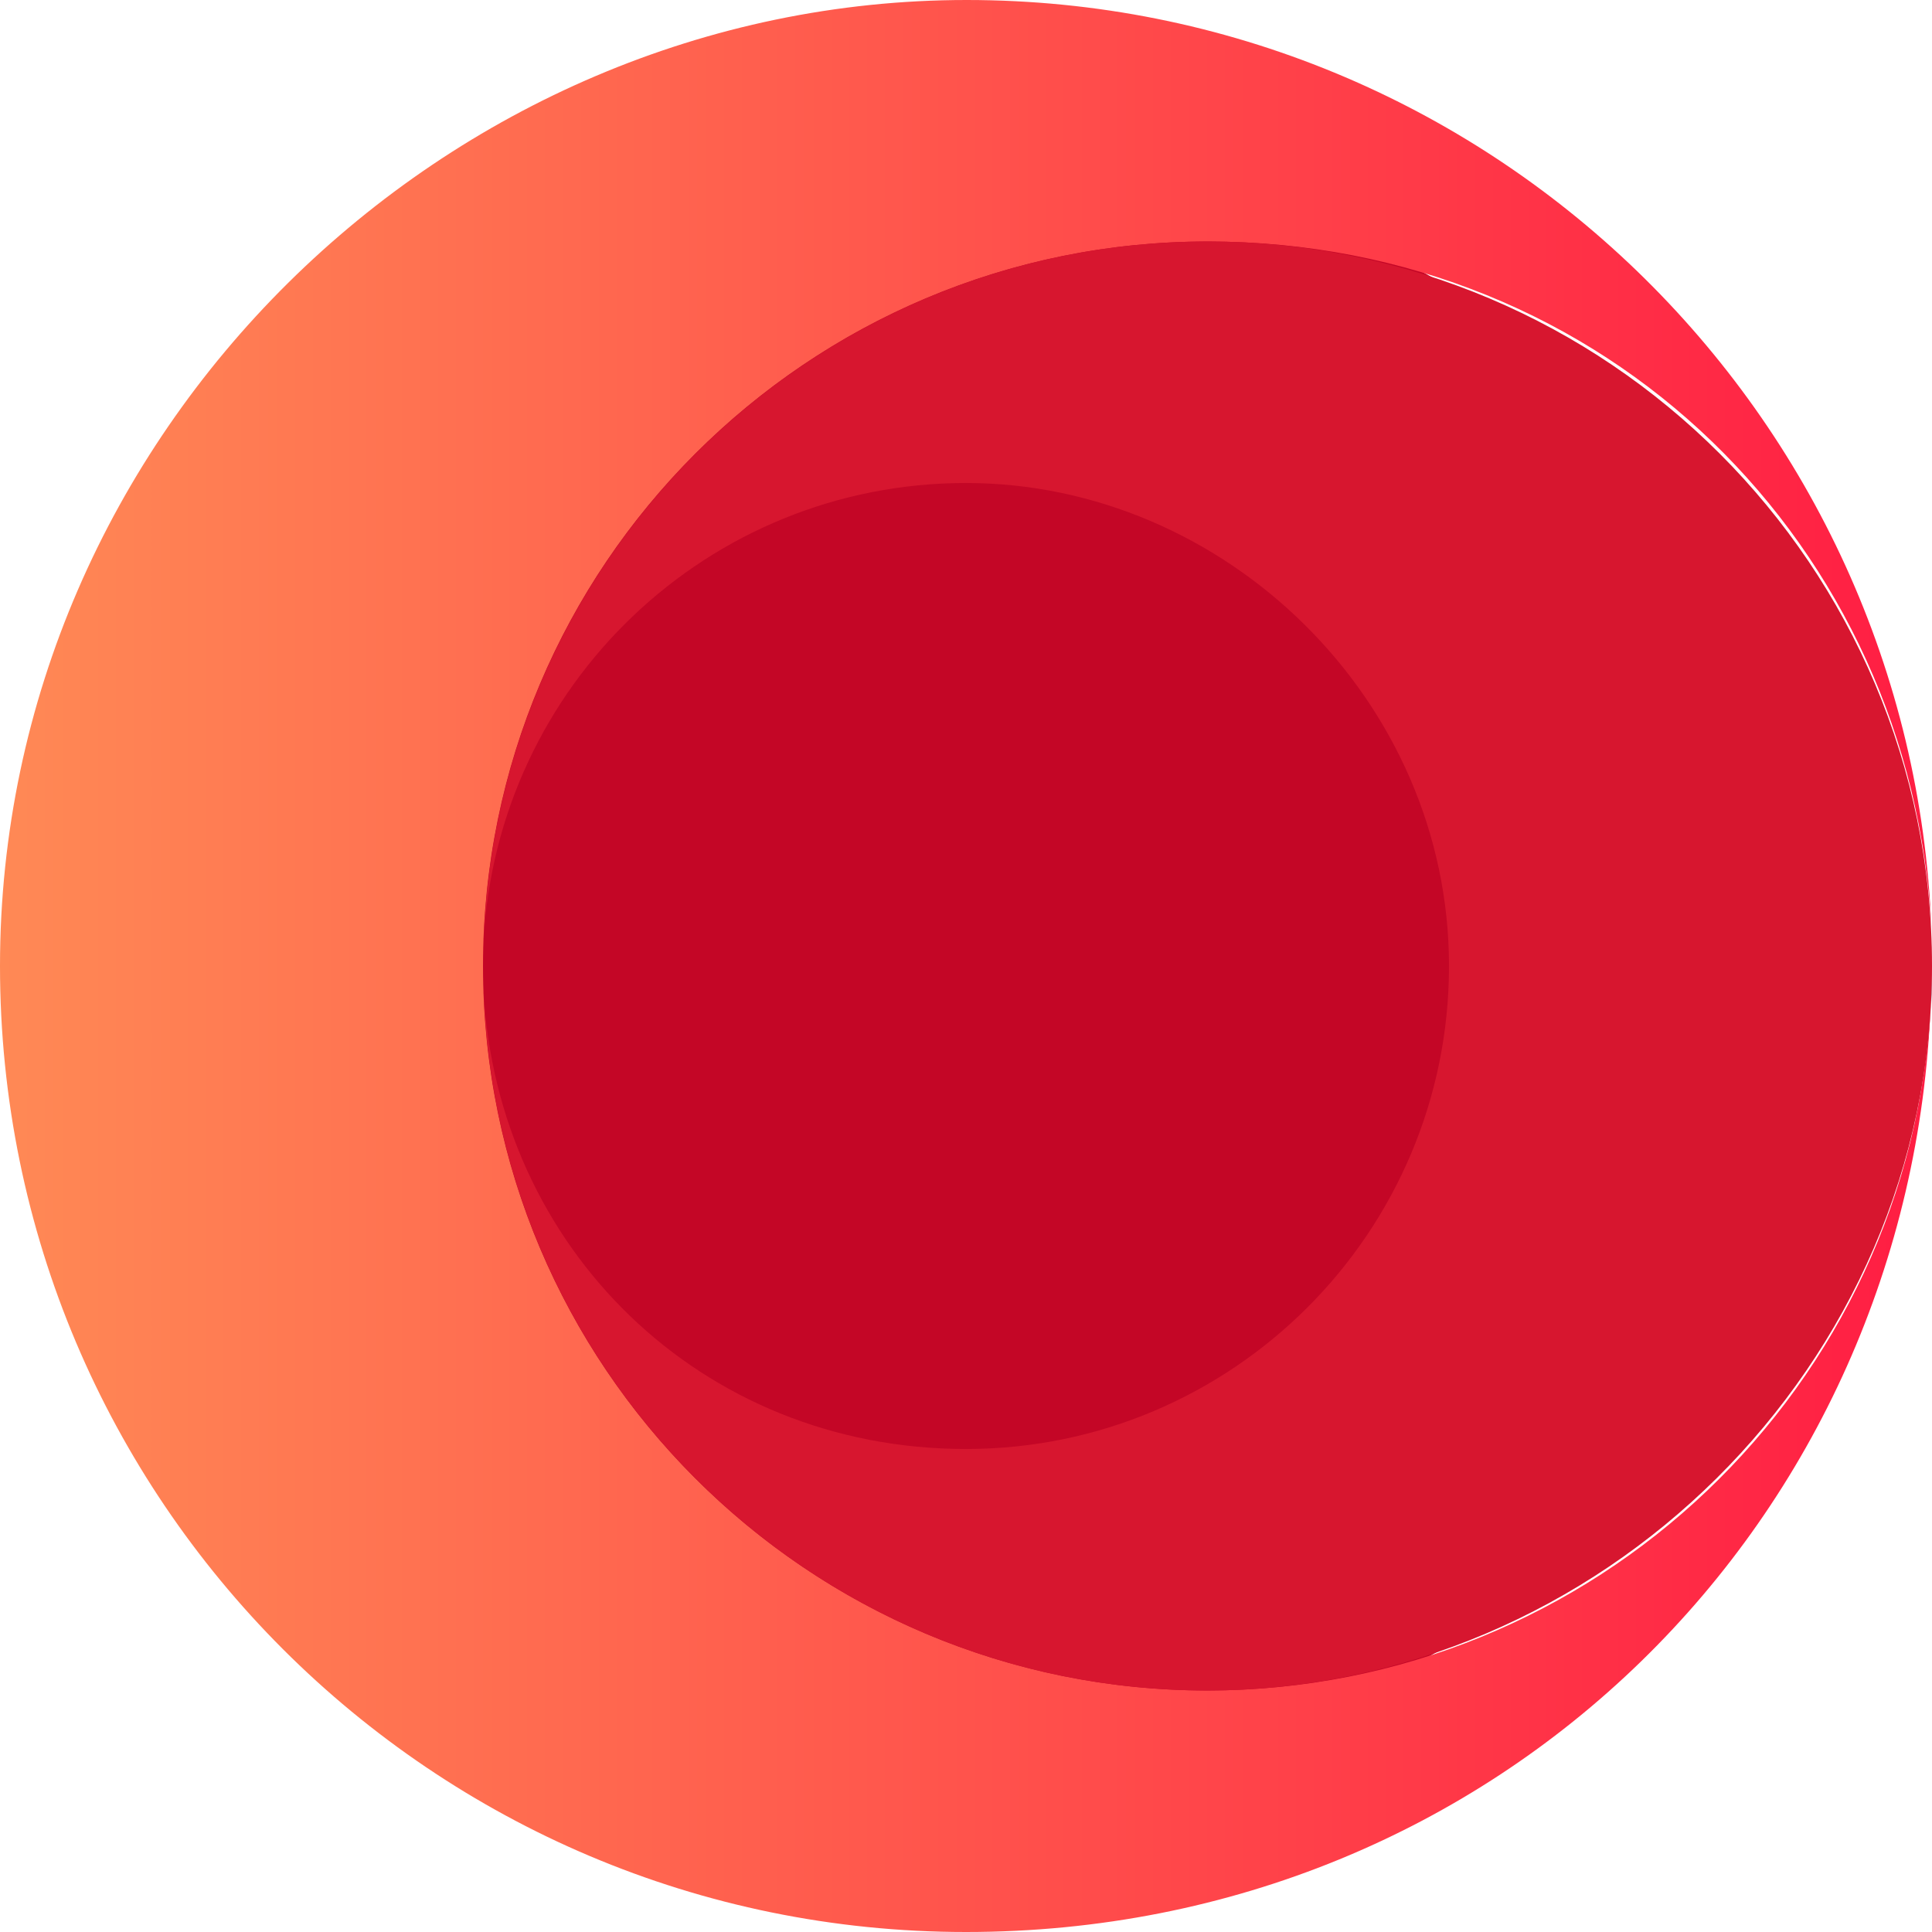 <svg width="19" height="19" viewBox="0 0 19 19" fill="none" xmlns="http://www.w3.org/2000/svg">
<g clip-path="url(#clip0_222_94)">
<path d="M10.309 17.253C14.591 17.253 18.062 13.781 18.062 9.5C18.062 5.218 14.591 1.747 10.309 1.747C6.027 1.747 2.556 5.218 2.556 9.5C2.556 13.781 6.027 17.253 10.309 17.253Z" fill="#C40626"/>
<path d="M18.987 9.131C18.987 9.254 18.994 9.377 18.994 9.5C18.994 9.377 18.994 9.254 18.987 9.131Z" fill="url(#paint0_linear_222_94)"/>
<path d="M11.875 16.625C7.94 16.625 4.75 13.435 4.75 9.5C4.75 5.565 7.94 2.375 11.875 2.375C15.81 2.375 18.799 5.371 18.994 9.131C18.799 4.058 14.625 0 9.506 0C4.388 0 0 4.252 0 9.5C0 14.748 4.252 19 9.5 19C14.748 19 18.799 14.942 18.987 9.869C18.799 13.635 15.687 16.625 11.868 16.625H11.875Z" fill="url(#paint1_linear_222_94)"/>
<path d="M19 9.5C19 9.623 19 9.746 18.994 9.869C18.994 9.746 19 9.623 19 9.5Z" fill="url(#paint2_linear_222_94)"/>
<path d="M11.875 2.375C8.025 2.375 4.886 5.436 4.756 9.254C4.886 6.743 6.957 4.75 9.5 4.75C12.043 4.75 14.25 6.879 14.25 9.5C14.25 12.121 12.121 14.25 9.5 14.25C6.879 14.25 4.886 12.257 4.756 9.746C4.886 13.57 8.025 16.625 11.875 16.625C15.726 16.625 19 13.435 19 9.5C19 5.565 15.81 2.375 11.875 2.375Z" fill="#D7162F"/>
</g>
<defs>
<linearGradient id="paint0_linear_222_94" x1="-1.677" y1="9.319" x2="22.203" y2="9.319" gradientUnits="userSpaceOnUse">
<stop stop-color="#B6DCD4"/>
<stop offset="1" stop-color="#4B6D8F"/>
</linearGradient>
<linearGradient id="paint1_linear_222_94" x1="0" y1="9.5" x2="18.987" y2="9.5" gradientUnits="userSpaceOnUse">
<stop stop-color="#FF8955"/>
<stop offset="1" stop-color="#FF1D43"/>
</linearGradient>
<linearGradient id="paint2_linear_222_94" x1="-0" y1="9.681" x2="0.647" y2="9.681" gradientUnits="userSpaceOnUse">
<stop stop-color="#B6DCD4"/>
<stop offset="1" stop-color="#4B6D8F"/>
</linearGradient>
<clipPath id="clip0_222_94">
<rect width="19" height="19" fill="white"/>
</clipPath>
</defs>
</svg>

